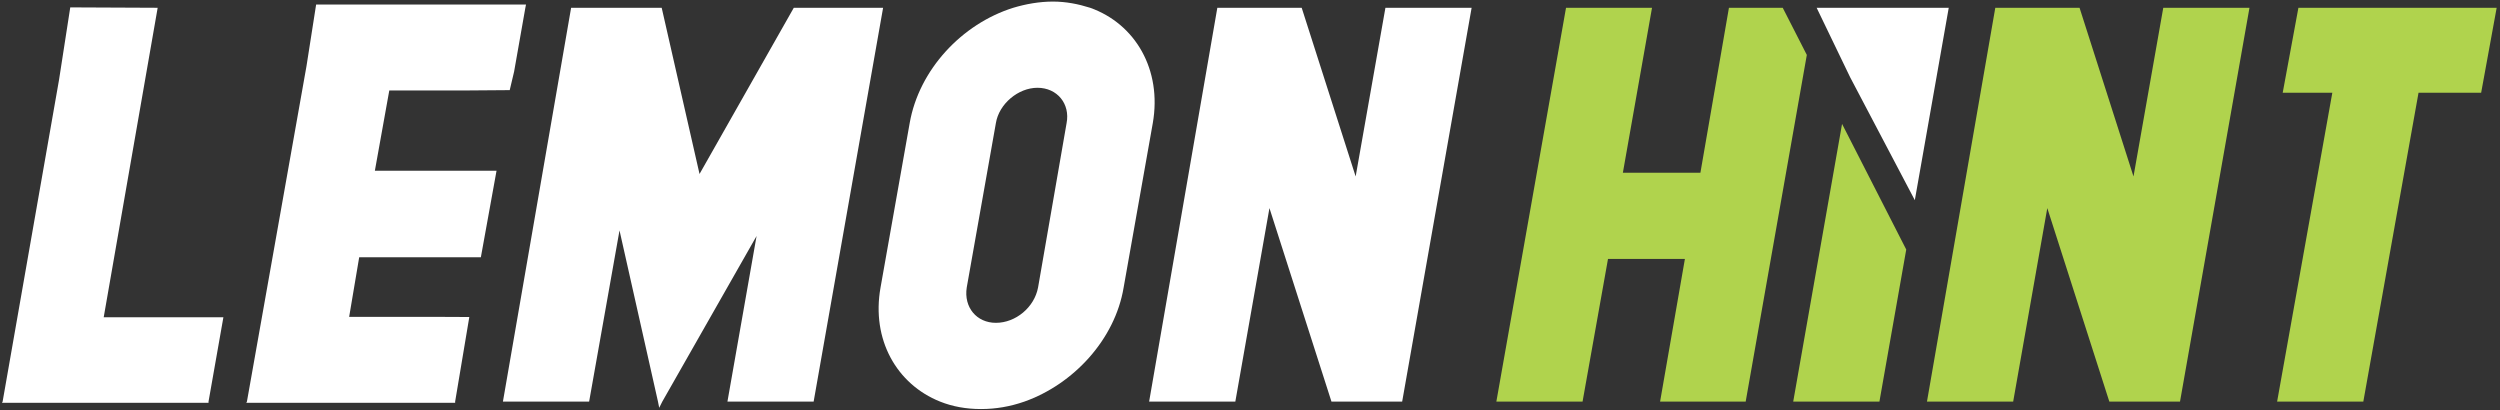 <svg width="195" height="32" viewBox="0 0 195 32" fill="none" xmlns="http://www.w3.org/2000/svg">
<rect x="0" y="0" width="195" height="32" fill="#333333" stroke="none"/>
<g clip-path="url(#clip0_28_2713)">
<path fill-rule="evenodd" clip-rule="evenodd" d="M109.369 31.324H103.854L99.017 16.232L96.356 31.324H89.632L94.952 0.607H101.532L105.741 13.764L108.063 0.607H114.787L109.369 31.324ZM87.644 22.424C86.967 26.487 83.726 29.97 79.904 31.324C78.792 31.711 77.679 31.905 76.518 31.905C75.357 31.905 74.293 31.711 73.326 31.324C69.939 29.97 67.956 26.487 68.682 22.424L70.955 9.604C71.681 5.444 75.019 1.864 79.034 0.607C80.001 0.316 81.066 0.123 82.13 0.123C83.146 0.123 84.113 0.316 85.032 0.607C88.564 1.864 90.644 5.444 89.918 9.604L87.644 22.424ZM80.921 6.847C79.421 6.847 77.921 8.104 77.679 9.604L75.406 22.424C75.164 23.971 76.18 25.181 77.679 25.181C79.227 25.181 80.679 23.971 80.969 22.424L83.194 9.604C83.484 8.104 82.468 6.847 80.921 6.847ZM56.74 31.324L59.013 18.408L51.66 31.324L51.418 31.808L51.322 31.324L48.322 17.973L45.952 31.324H39.228L44.547 0.607H51.612L54.563 13.571L61.916 0.607H68.882L63.464 31.324H56.74ZM40.1 5.587L39.758 7.03L36.48 7.055H30.365L29.24 13.316H38.73L37.507 20.067H28.017L27.234 24.714H33.838L36.606 24.727L35.502 31.318V31.416H19.212L19.261 31.318L23.908 5.147L24.658 0.353H41.029L40.98 0.598L40.1 5.587ZM16.265 31.324V31.421H0.156L0.204 31.324L4.606 6.218L5.48 0.576L12.298 0.607L8.089 24.745H17.425L16.265 31.324Z" fill="white"/>
<path fill-rule="evenodd" clip-rule="evenodd" d="M193.53 7.234H188.645L184.339 31.324H177.615L181.921 7.234H178.051L179.276 0.607H194.74L193.53 7.234ZM164.527 31.324L159.689 16.232L157.028 31.324H150.304L155.633 0.607H162.205L166.413 13.764L168.735 0.607H175.459L170.041 31.324H164.527ZM140.932 4.284L136.163 31.324H129.487L131.422 20.198H125.424L123.44 31.324H116.716L122.15 0.607H128.858L126.584 13.474H132.632L134.857 0.607H139.053L140.932 4.284ZM148.687 19.464L146.595 31.324H139.871L143.681 9.665L148.687 19.464Z" fill="#B0D34D"/>
<path fill-rule="evenodd" clip-rule="evenodd" d="M141.698 0.607L144.31 6.024L149.356 15.614L152.002 0.607H141.698Z" fill="white"/>
</g>
<defs>
<clipPath id="clip0_28_2713">
<rect width="194.909" height="32" fill="white"/>
</clipPath>
</defs>
</svg>
